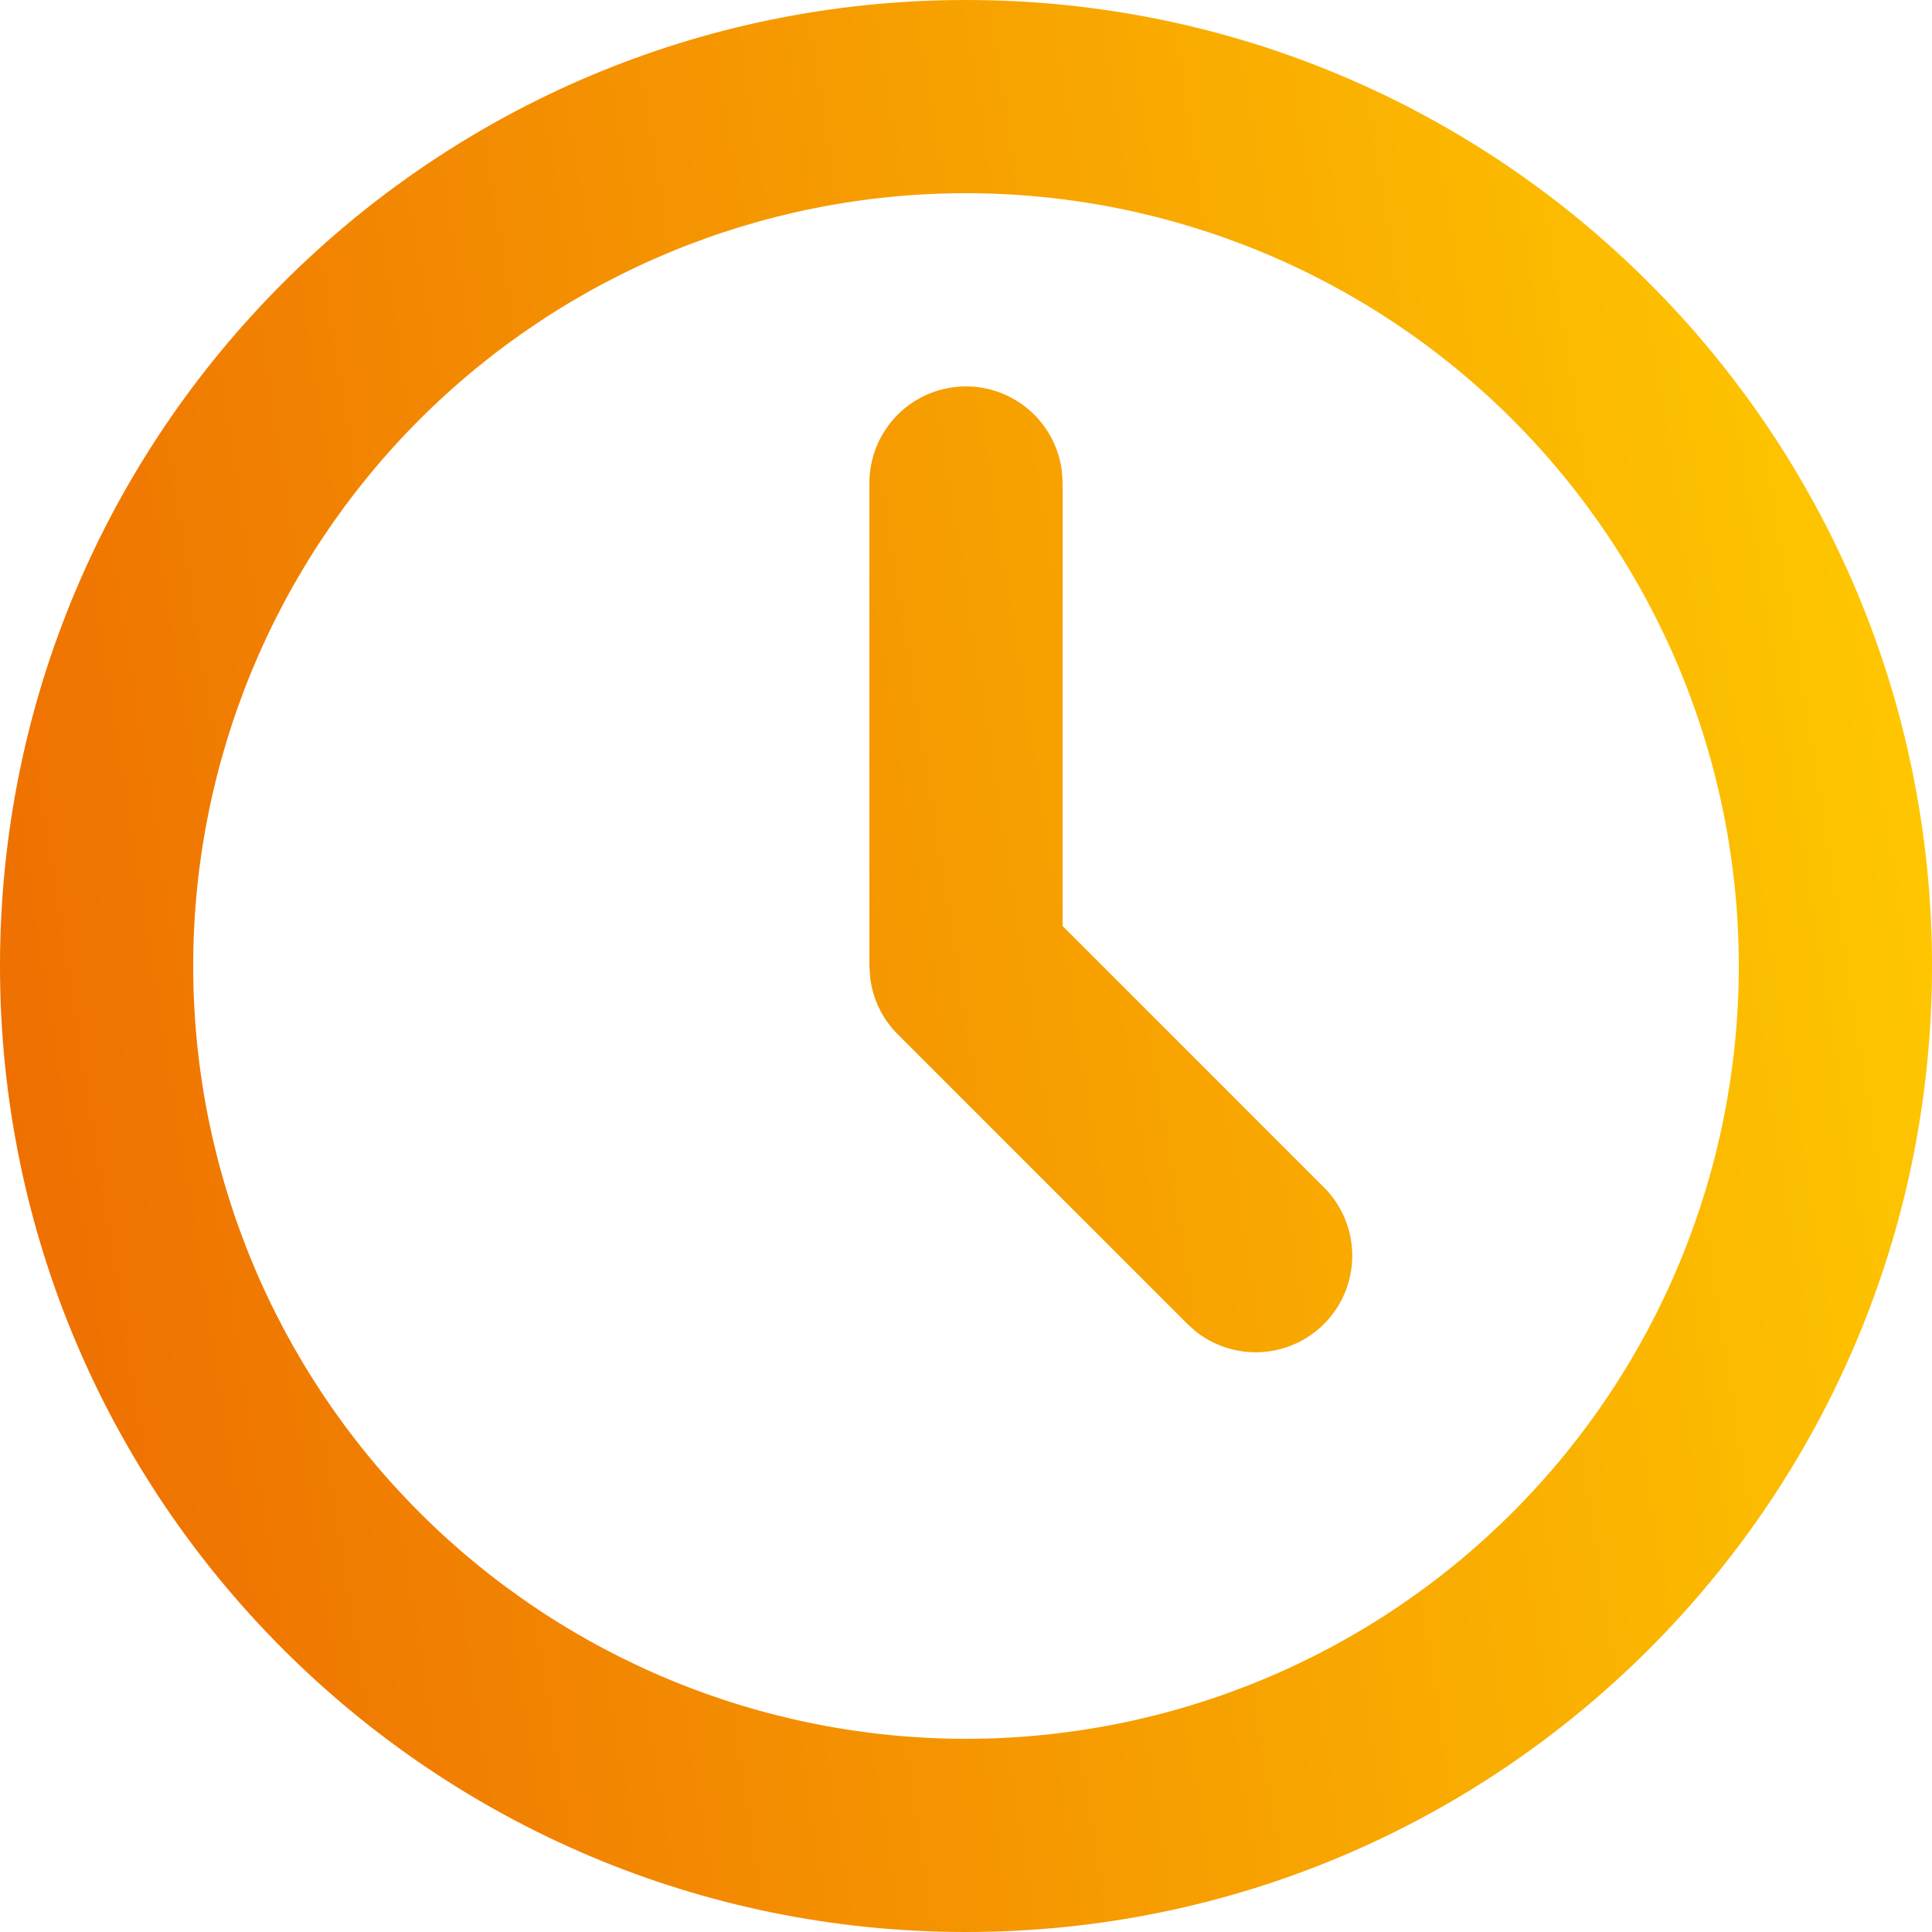 <svg width="64" height="64" viewBox="0 0 64 64" fill="none" xmlns="http://www.w3.org/2000/svg">
<path d="M32 0C49.674 0 64 14.326 64 32C64 49.674 49.674 64 32 64C14.326 64 0 49.674 0 32C0 14.326 14.326 0 32 0ZM32 6.4C25.21 6.4 18.699 9.097 13.898 13.898C9.097 18.699 6.4 25.21 6.4 32C6.4 38.789 9.097 45.301 13.898 50.102C18.699 54.903 25.21 57.6 32 57.6C38.789 57.6 45.301 54.903 50.102 50.102C54.903 45.301 57.6 38.789 57.6 32C57.6 25.21 54.903 18.699 50.102 13.898C45.301 9.097 38.789 6.4 32 6.4ZM32 12.8C32.784 12.8 33.54 13.088 34.126 13.609C34.712 14.13 35.086 14.847 35.178 15.626L35.2 16V30.675L43.862 39.338C44.436 39.913 44.77 40.686 44.794 41.499C44.819 42.312 44.534 43.103 43.996 43.713C43.458 44.323 42.709 44.705 41.899 44.782C41.09 44.859 40.282 44.625 39.638 44.128L39.338 43.862L29.738 34.262C29.24 33.765 28.921 33.117 28.829 32.419L28.8 32V16C28.8 15.151 29.137 14.337 29.737 13.737C30.337 13.137 31.151 12.8 32 12.8Z" fill="url(#paint0_linear_914_1019)"/>
<defs>
<linearGradient id="paint0_linear_914_1019" x1="0" y1="64" x2="72.27" y2="52.648" gradientUnits="userSpaceOnUse">
<stop stop-color="#ED6A01"/>
<stop offset="1" stop-color="#FFCC00"/>
</linearGradient>
</defs>
</svg>
